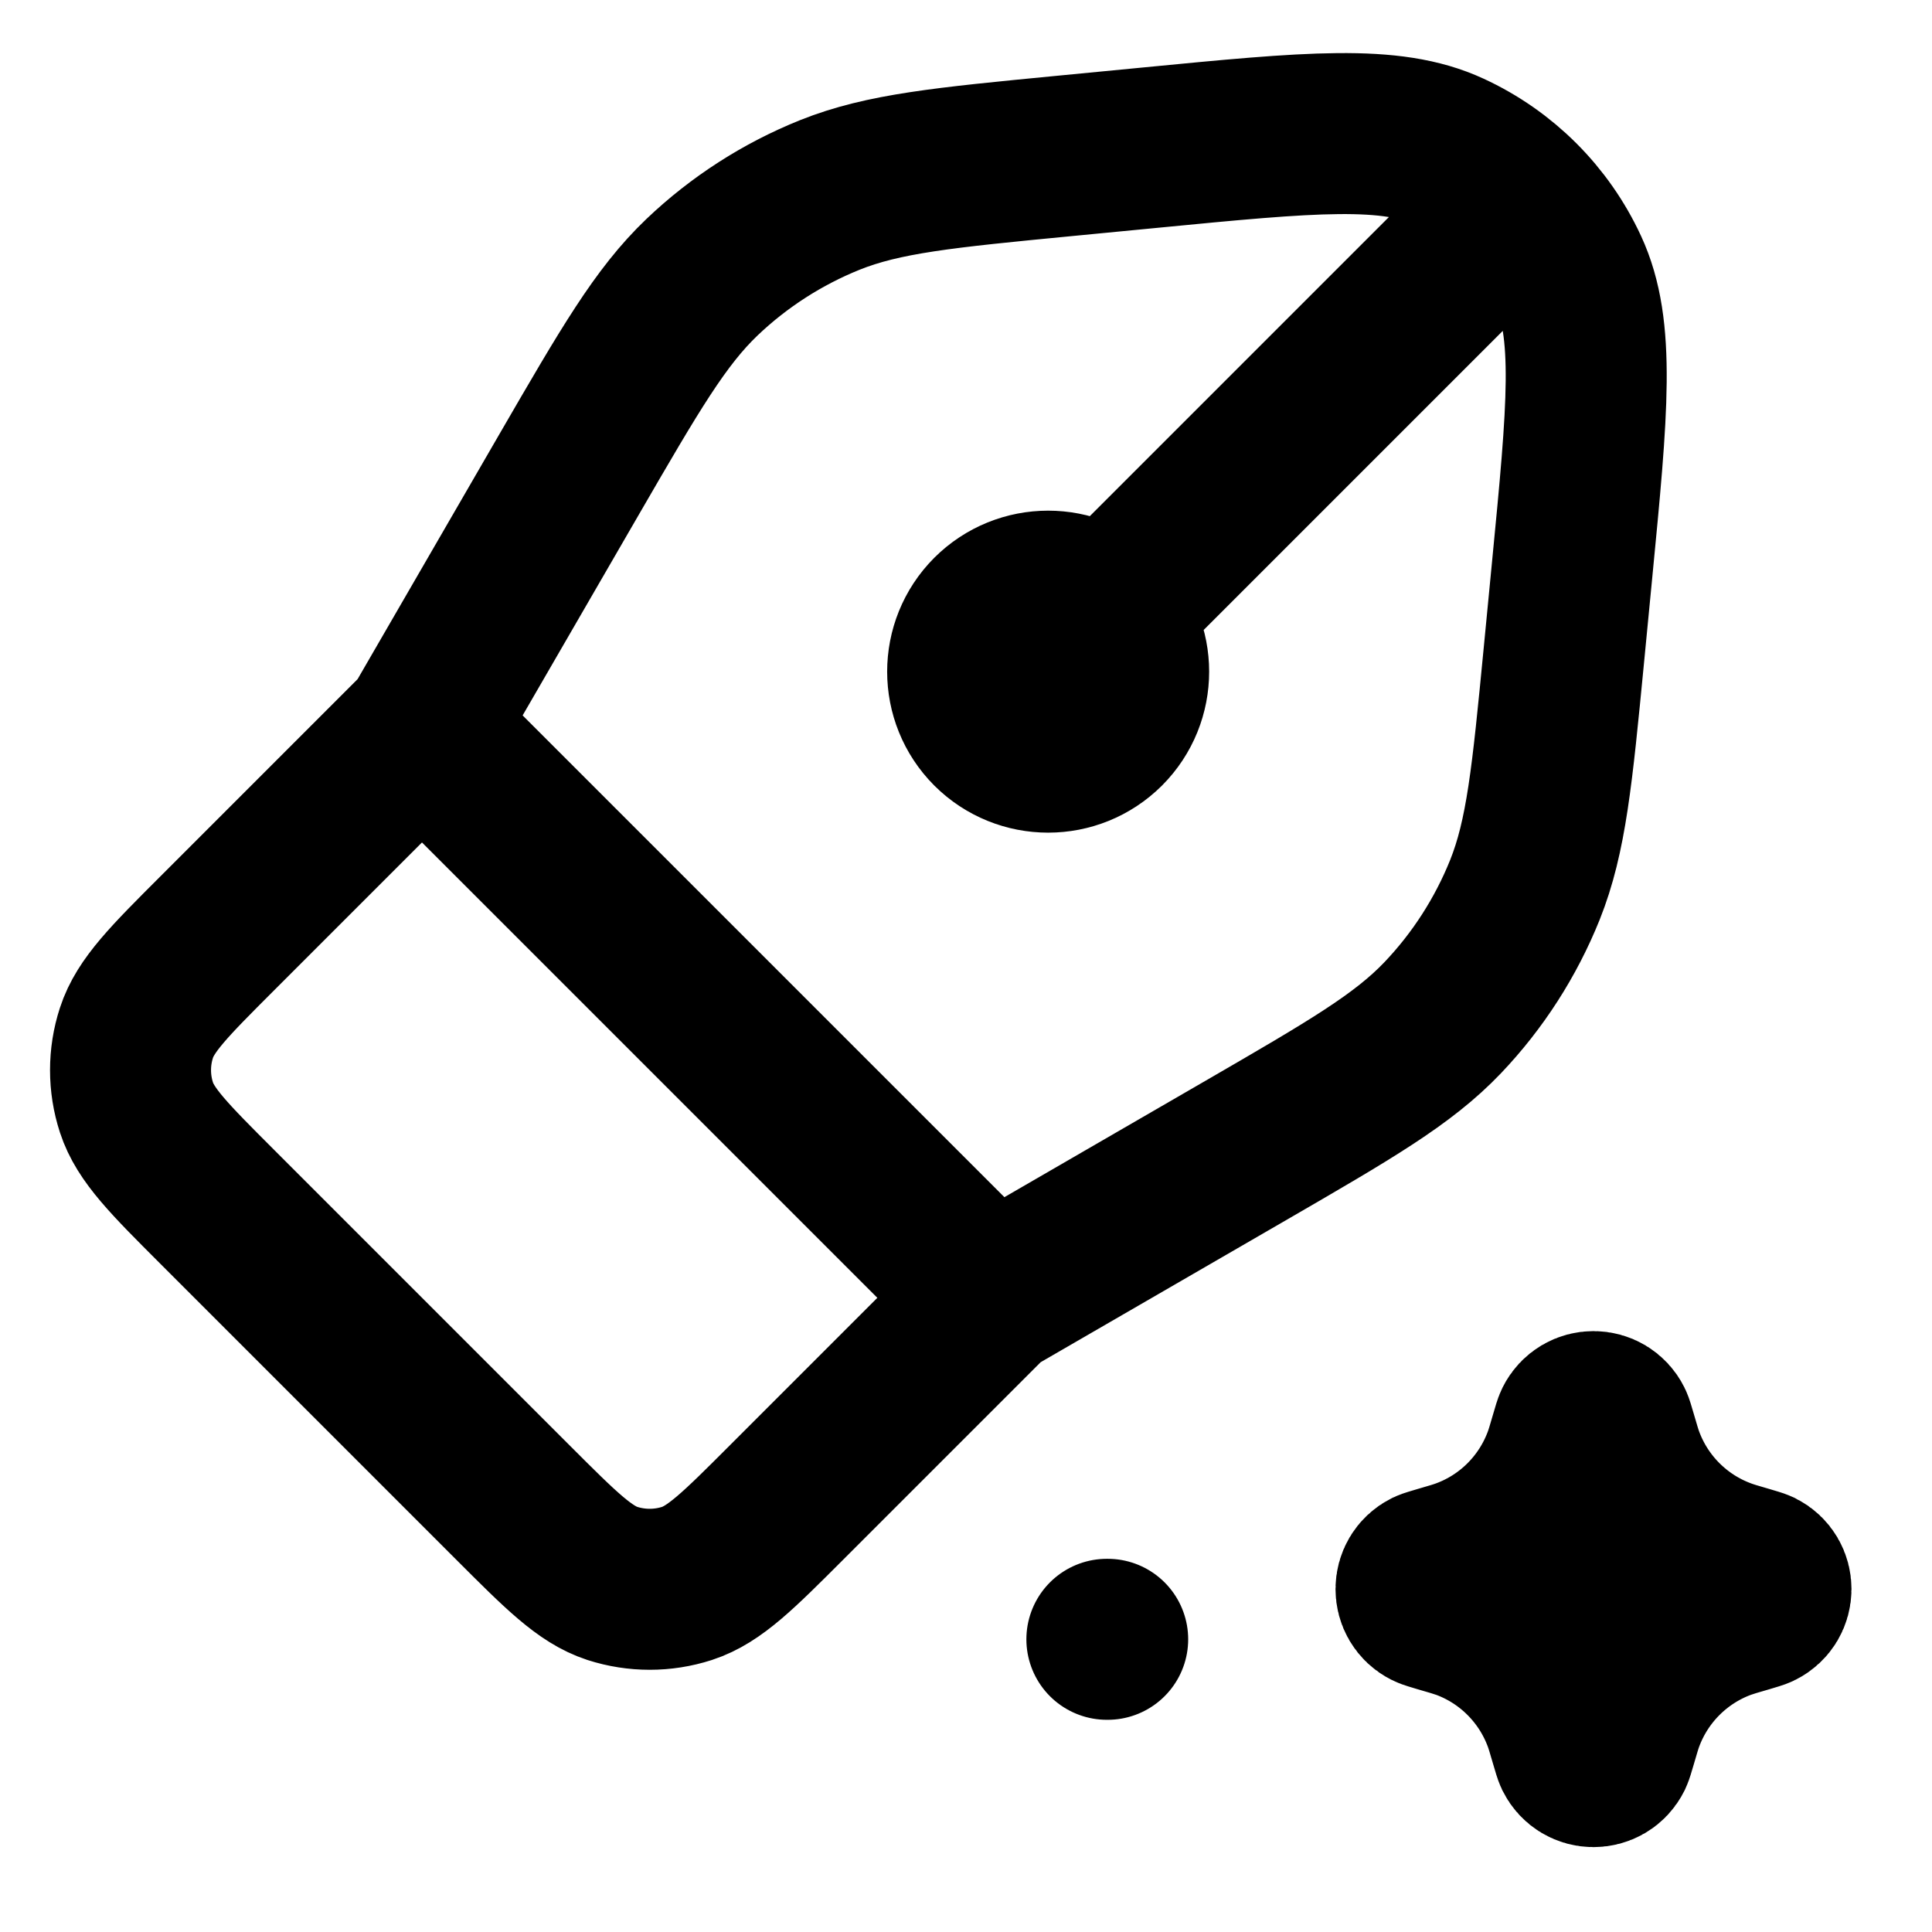 <svg width="24" height="24" viewBox="0 0 24 24" fill="none" xmlns="http://www.w3.org/2000/svg">
<path d="M5.242 9.051L12.313 16.122M5.242 9.051L2.697 11.596C2.103 12.19 1.806 12.487 1.695 12.83C1.597 13.131 1.597 13.456 1.695 13.757C1.806 14.099 2.103 14.396 2.697 14.99L6.374 18.667C6.968 19.261 7.265 19.558 7.607 19.67C7.909 19.767 8.233 19.767 8.534 19.67C8.877 19.558 9.174 19.261 9.768 18.667L12.313 16.122M5.242 9.051L7.071 5.891C7.826 4.588 8.203 3.937 8.722 3.442C9.182 3.004 9.721 2.658 10.31 2.421C10.976 2.155 11.725 2.082 13.224 1.937L14.29 1.834C16.28 1.641 17.275 1.545 18.012 1.886C18.66 2.185 19.179 2.704 19.478 3.351C19.819 4.089 19.723 5.084 19.53 7.074L19.427 8.14C19.282 9.639 19.209 10.388 18.943 11.054C18.706 11.643 18.36 12.182 17.922 12.642C17.427 13.161 16.776 13.538 15.473 14.293L12.313 16.122M18.677 2.687L13.021 8.343M19.791 19.717L19.791 19.735M13.75 20.364H13.76M13.728 9.051C13.337 9.441 12.704 9.441 12.313 9.051C11.923 8.66 11.923 8.027 12.313 7.636C12.704 7.246 13.337 7.246 13.728 7.636C14.118 8.027 14.118 8.66 13.728 9.051ZM17.896 19.455C18.042 19.413 18.115 19.391 18.183 19.366C18.757 19.155 19.209 18.702 19.421 18.128C19.446 18.061 19.467 17.987 19.51 17.841C19.537 17.748 19.551 17.701 19.561 17.681C19.657 17.487 19.933 17.487 20.029 17.681C20.039 17.701 20.053 17.748 20.08 17.841C20.123 17.987 20.144 18.061 20.169 18.128C20.381 18.702 20.834 19.155 21.408 19.366C21.475 19.391 21.548 19.413 21.694 19.455C21.787 19.483 21.834 19.496 21.855 19.506C22.048 19.602 22.048 19.878 21.855 19.974C21.834 19.985 21.787 19.998 21.694 20.026C21.548 20.068 21.475 20.09 21.408 20.114C20.834 20.326 20.381 20.779 20.169 21.353C20.144 21.42 20.123 21.494 20.08 21.64C20.053 21.733 20.039 21.779 20.029 21.8C19.933 21.994 19.657 21.994 19.561 21.8C19.551 21.779 19.537 21.733 19.51 21.64C19.467 21.494 19.446 21.42 19.421 21.353C19.209 20.779 18.757 20.326 18.183 20.114C18.115 20.09 18.042 20.068 17.896 20.026C17.803 19.998 17.756 19.985 17.735 19.974C17.542 19.878 17.542 19.602 17.735 19.506C17.756 19.496 17.803 19.483 17.896 19.455Z" stroke="currentColor" stroke-width="2" stroke-linecap="round" stroke-linejoin="round"/>
</svg>
